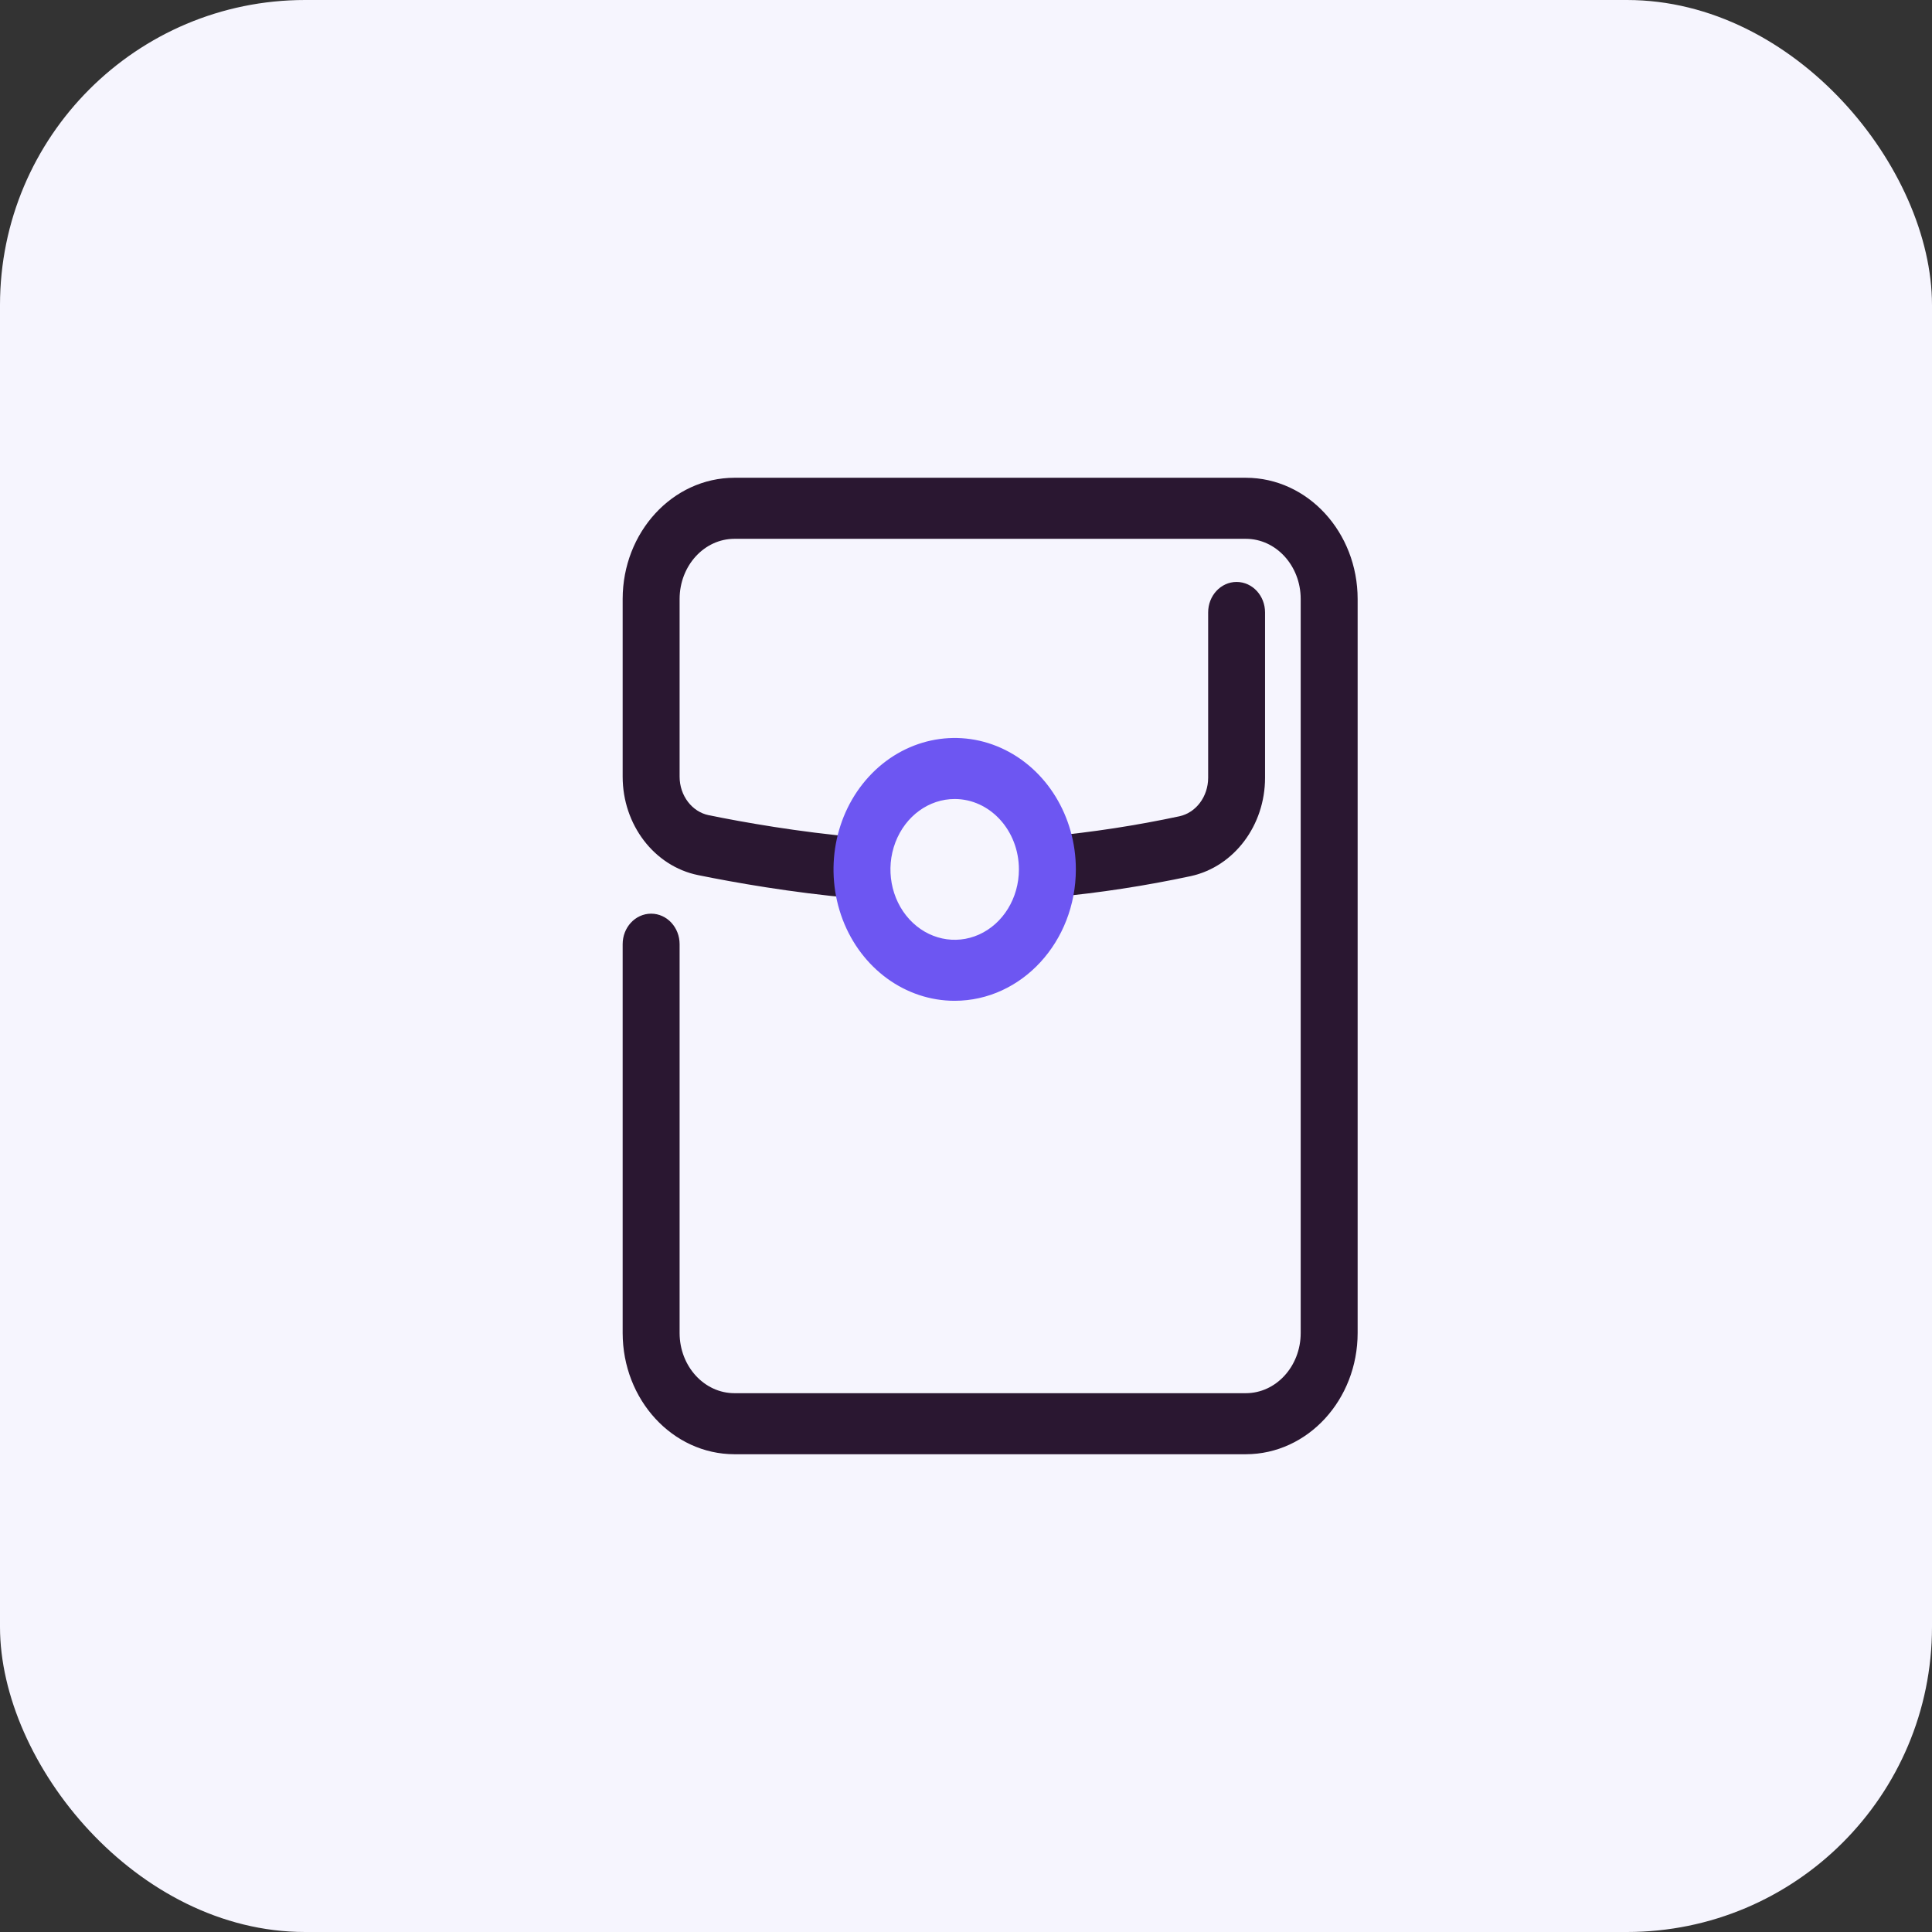 <?xml version="1.0" encoding="UTF-8"?>
<svg width="40px" height="40px" viewBox="0 0 40 40" version="1.1" xmlns="http://www.w3.org/2000/svg" xmlns:xlink="http://www.w3.org/1999/xlink">
    <rect x="0" y="0" width="40" height="40" fill="#333333" stroke="none"/>
    <title>Red Pocket</title>
    <g id="页面-1" stroke="none" stroke-width="1" fill="none" fill-rule="evenodd">
        <g id="Pay" transform="translate(-35, -824)">
            <g id="编组-2" transform="translate(20, 804)">
                <g id="编组-3" transform="translate(15, 20)">
                    <rect id="矩形" fill="#F6F5FE" x="0" y="0" width="40" height="40" rx="6.316"></rect>
                    <g id="032_红包" transform="translate(13, 10)" fill-rule="nonzero" stroke-width="0.217">
                        <path d="M12.793,20 L2.207,20 C0.988,19.999 0.001,18.924 0,17.598 L0,9.548 C0,9.259 0.215,9.025 0.481,9.025 C0.746,9.025 0.962,9.259 0.962,9.548 L0.962,17.598 C0.962,18.346 1.519,18.953 2.207,18.953 L12.793,18.953 C13.481,18.953 14.038,18.346 14.038,17.598 L14.038,2.402 C14.038,1.654 13.481,1.047 12.793,1.047 L2.207,1.047 C1.519,1.047 0.962,1.654 0.962,2.402 L0.962,6.08 C0.962,6.522 1.252,6.902 1.651,6.984 C2.383,7.133 3.516,7.333 4.757,7.444 C5.019,7.471 5.213,7.722 5.192,8.008 C5.17,8.294 4.941,8.508 4.678,8.487 C3.396,8.372 2.229,8.165 1.475,8.012 C0.62,7.838 0,7.026 0,6.08 L0,2.402 C0.001,1.076 0.988,0.001 2.207,0 L12.793,0 C14.012,0.001 14.999,1.076 15,2.402 L15,17.598 C14.999,18.924 14.012,19.999 12.793,20 L12.793,20 Z" id="路径" stroke="#2A1731" fill="#2A1731"></path>
                        <path d="M8.76,8.469 C8.503,8.468 8.293,8.247 8.282,7.968 C8.271,7.688 8.463,7.449 8.719,7.424 C9.634,7.338 10.543,7.198 11.443,7.006 C11.838,6.919 12.121,6.542 12.122,6.104 L12.122,2.68 C12.122,2.391 12.337,2.157 12.602,2.157 C12.868,2.157 13.083,2.391 13.083,2.68 L13.083,6.105 C13.082,7.041 12.475,7.848 11.631,8.033 C10.696,8.233 9.751,8.378 8.801,8.467 C8.788,8.468 8.774,8.469 8.76,8.469 L8.76,8.469 Z" id="路径" stroke="#2A1731" fill="#2A1731"></path>
                        <path d="M6.766,10.612 C5.795,10.612 4.92,9.976 4.548,9 C4.177,8.023 4.382,6.9 5.069,6.153 C5.755,5.406 6.787,5.182 7.684,5.586 C8.581,5.991 9.166,6.943 9.166,8 C9.164,9.442 8.091,10.61 6.766,10.612 L6.766,10.612 Z M6.766,6.434 C6.184,6.434 5.66,6.816 5.437,7.401 C5.214,7.986 5.337,8.659 5.748,9.107 C6.16,9.555 6.779,9.689 7.316,9.447 C7.854,9.204 8.204,8.633 8.204,8 C8.203,7.136 7.56,6.435 6.766,6.434 Z" id="形状" stroke="#6D56F2" fill="#6D56F2"></path>
                    </g>
                </g>
            </g>
        </g>
    </g>
</svg>